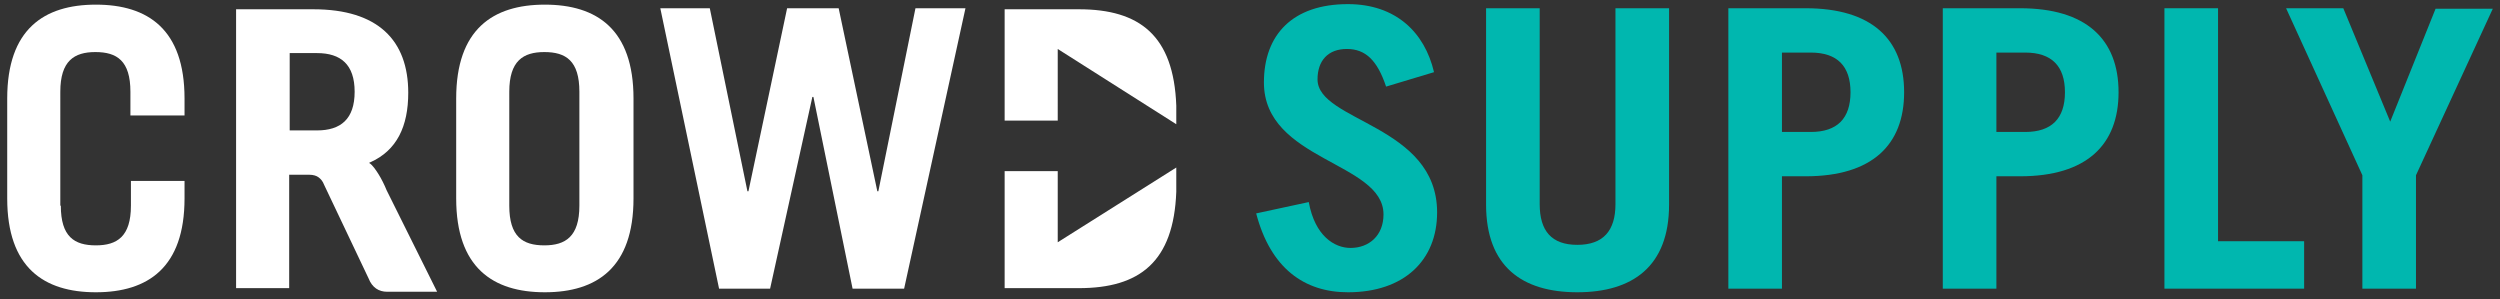 <?xml version="1.0" encoding="utf-8"?>
<!-- Generator: Adobe Illustrator 18.1.0, SVG Export Plug-In . SVG Version: 6.00 Build 0)  -->
<!DOCTYPE svg PUBLIC "-//W3C//DTD SVG 1.1//EN" "http://www.w3.org/Graphics/SVG/1.1/DTD/svg11.dtd">
<svg version="1.1" id="Layer_1" xmlns="http://www.w3.org/2000/svg" xmlns:xlink="http://www.w3.org/1999/xlink" x="0px" y="0px"
	 viewBox="0 0 485 58" enable-background="new 0 0 485 58" xml:space="preserve">
<rect x="0" y="0" width="485" height="58" fill="#333333" stroke="none"/>
<path fill="#FFFFFF" d="M73.5,33.9c-0.5-0.8-1.2-1.9-1.9-2.3c0.1,0,0.1-0.1,0.2-0.1c5.2-2.3,7.4-7,7.4-13.5
	c0-10.2-5.9-16.2-18.4-16.2h-15v54.1h10.3v-22H60c0.8,0,1.4,0.2,1.8,0.5c0.4,0.3,0.8,0.7,1.1,1.5L71.5,54c0.7,1.8,2,2.6,3.6,2.6h9.7
	L75,36.9C74.6,35.9,74,34.7,73.5,33.9z M61.5,25.3h-5.3v-15h5.3c4.6,0,7.3,2.2,7.3,7.5C68.8,23.1,66.1,25.3,61.5,25.3z"/>
<g>
	<path fill="#FFFFFF" d="M205.2,47V33.2h-10.3v22.7h14.4c11.8,0,18.4-5.1,18.9-18.7v-4.7L205.2,47z"/>
</g>
<g>
	<path fill="#FFFFFF" d="M209.3,1.8h-14.4v21.6h10.3V9.5l23,14.6v-3.6C227.7,6.9,221.1,1.8,209.3,1.8z"/>
</g>
<path fill="#FFFFFF" d="M11.8,39.9c0,6,2.6,7.7,6.8,7.7c4.1,0,6.8-1.7,6.8-7.7v-4.8h10.4v3.4c0,13.4-7.1,18.2-17.2,18.2
	c-10.1,0-17.2-4.8-17.2-18.2V19.1C1.4,5.7,8.5,0.9,18.6,0.9c10.1,0,17.2,4.8,17.2,18.2v3.3H25.3v-4.6c0-6-2.6-7.7-6.8-7.7
	c-4.1,0-6.8,1.7-6.8,7.7V39.9z"/>
<path fill="#FFFFFF" d="M88.5,19.1c0-13.4,7.1-18.2,17.2-18.2s17.2,4.8,17.2,18.2v19.4c0,13.4-7.1,18.2-17.2,18.2
	s-17.2-4.8-17.2-18.2V19.1z M98.8,39.9c0,6,2.6,7.7,6.8,7.7c4.1,0,6.8-1.7,6.8-7.7V17.8c0-6-2.6-7.7-6.8-7.7c-4.1,0-6.8,1.7-6.8,7.7
	V39.9z"/>
<path fill="#FFFFFF" d="M128.1,1.6h9.6l7.3,35.5h0.2l7.5-35.5h10l7.5,35.5h0.2l7.2-35.5h9.7L175.4,56h-10l-7.6-37.2h-0.2L149.4,56
	h-9.9L128.1,1.6z"/>
<path fill="#00B7AF" d="M268.9,16.8c-1.7-5.1-4-7.3-7.6-7.3c-3.7,0-5.7,2.3-5.7,5.9c0,8.2,23.2,8.8,23.2,25.8
	c0,9.3-6.4,15.5-17.3,15.5c-8.4,0-15-4.6-17.8-15.3l10.2-2.2c1.2,6.6,5,8.9,8.1,8.9c3.6,0,6.4-2.4,6.4-6.5
	c0-10.2-23.2-10.4-23.2-25.6c0-9.3,5.6-15.2,16.3-15.2c9.3,0,14.9,5.5,16.7,13.2L268.9,16.8z"/>
<path fill="#00B7AF" d="M298.7,1.6v38c0,5.2,2.3,7.9,7.3,7.9c5,0,7.4-2.7,7.4-7.9v-38h10.4v38.1c0,12-7.1,17-17.8,17
	c-10.7,0-17.7-5-17.7-17V1.6H298.7z"/>
<path fill="#00B7AF" d="M335.3,56V1.6h15c12.8,0,19.1,6,19.1,16.3c0,10.2-6.2,16.3-19.1,16.3h-4.6V56H335.3z M345.7,25.6h5.6
	c5.1,0,7.7-2.6,7.7-7.7c0-5.1-2.6-7.7-7.7-7.7h-5.6V25.6z"/>
<path fill="#00B7AF" d="M376.9,56V1.6h15c12.8,0,19.1,6,19.1,16.3c0,10.2-6.2,16.3-19.1,16.3h-4.6V56H376.9z M387.3,25.6h5.6
	c5.1,0,7.7-2.6,7.7-7.7c0-5.1-2.6-7.7-7.7-7.7h-5.6V25.6z"/>
<path fill="#00B7AF" d="M419.9,56V1.6h10.4v45.2h16.7V56H419.9z"/>
<path fill="#00B7AF" d="M463.7,23.6l8.8-21.9h11.1L468.7,34v22h-10.4V34L443.5,1.6h11.1L463.7,23.6z"/>
</svg>
